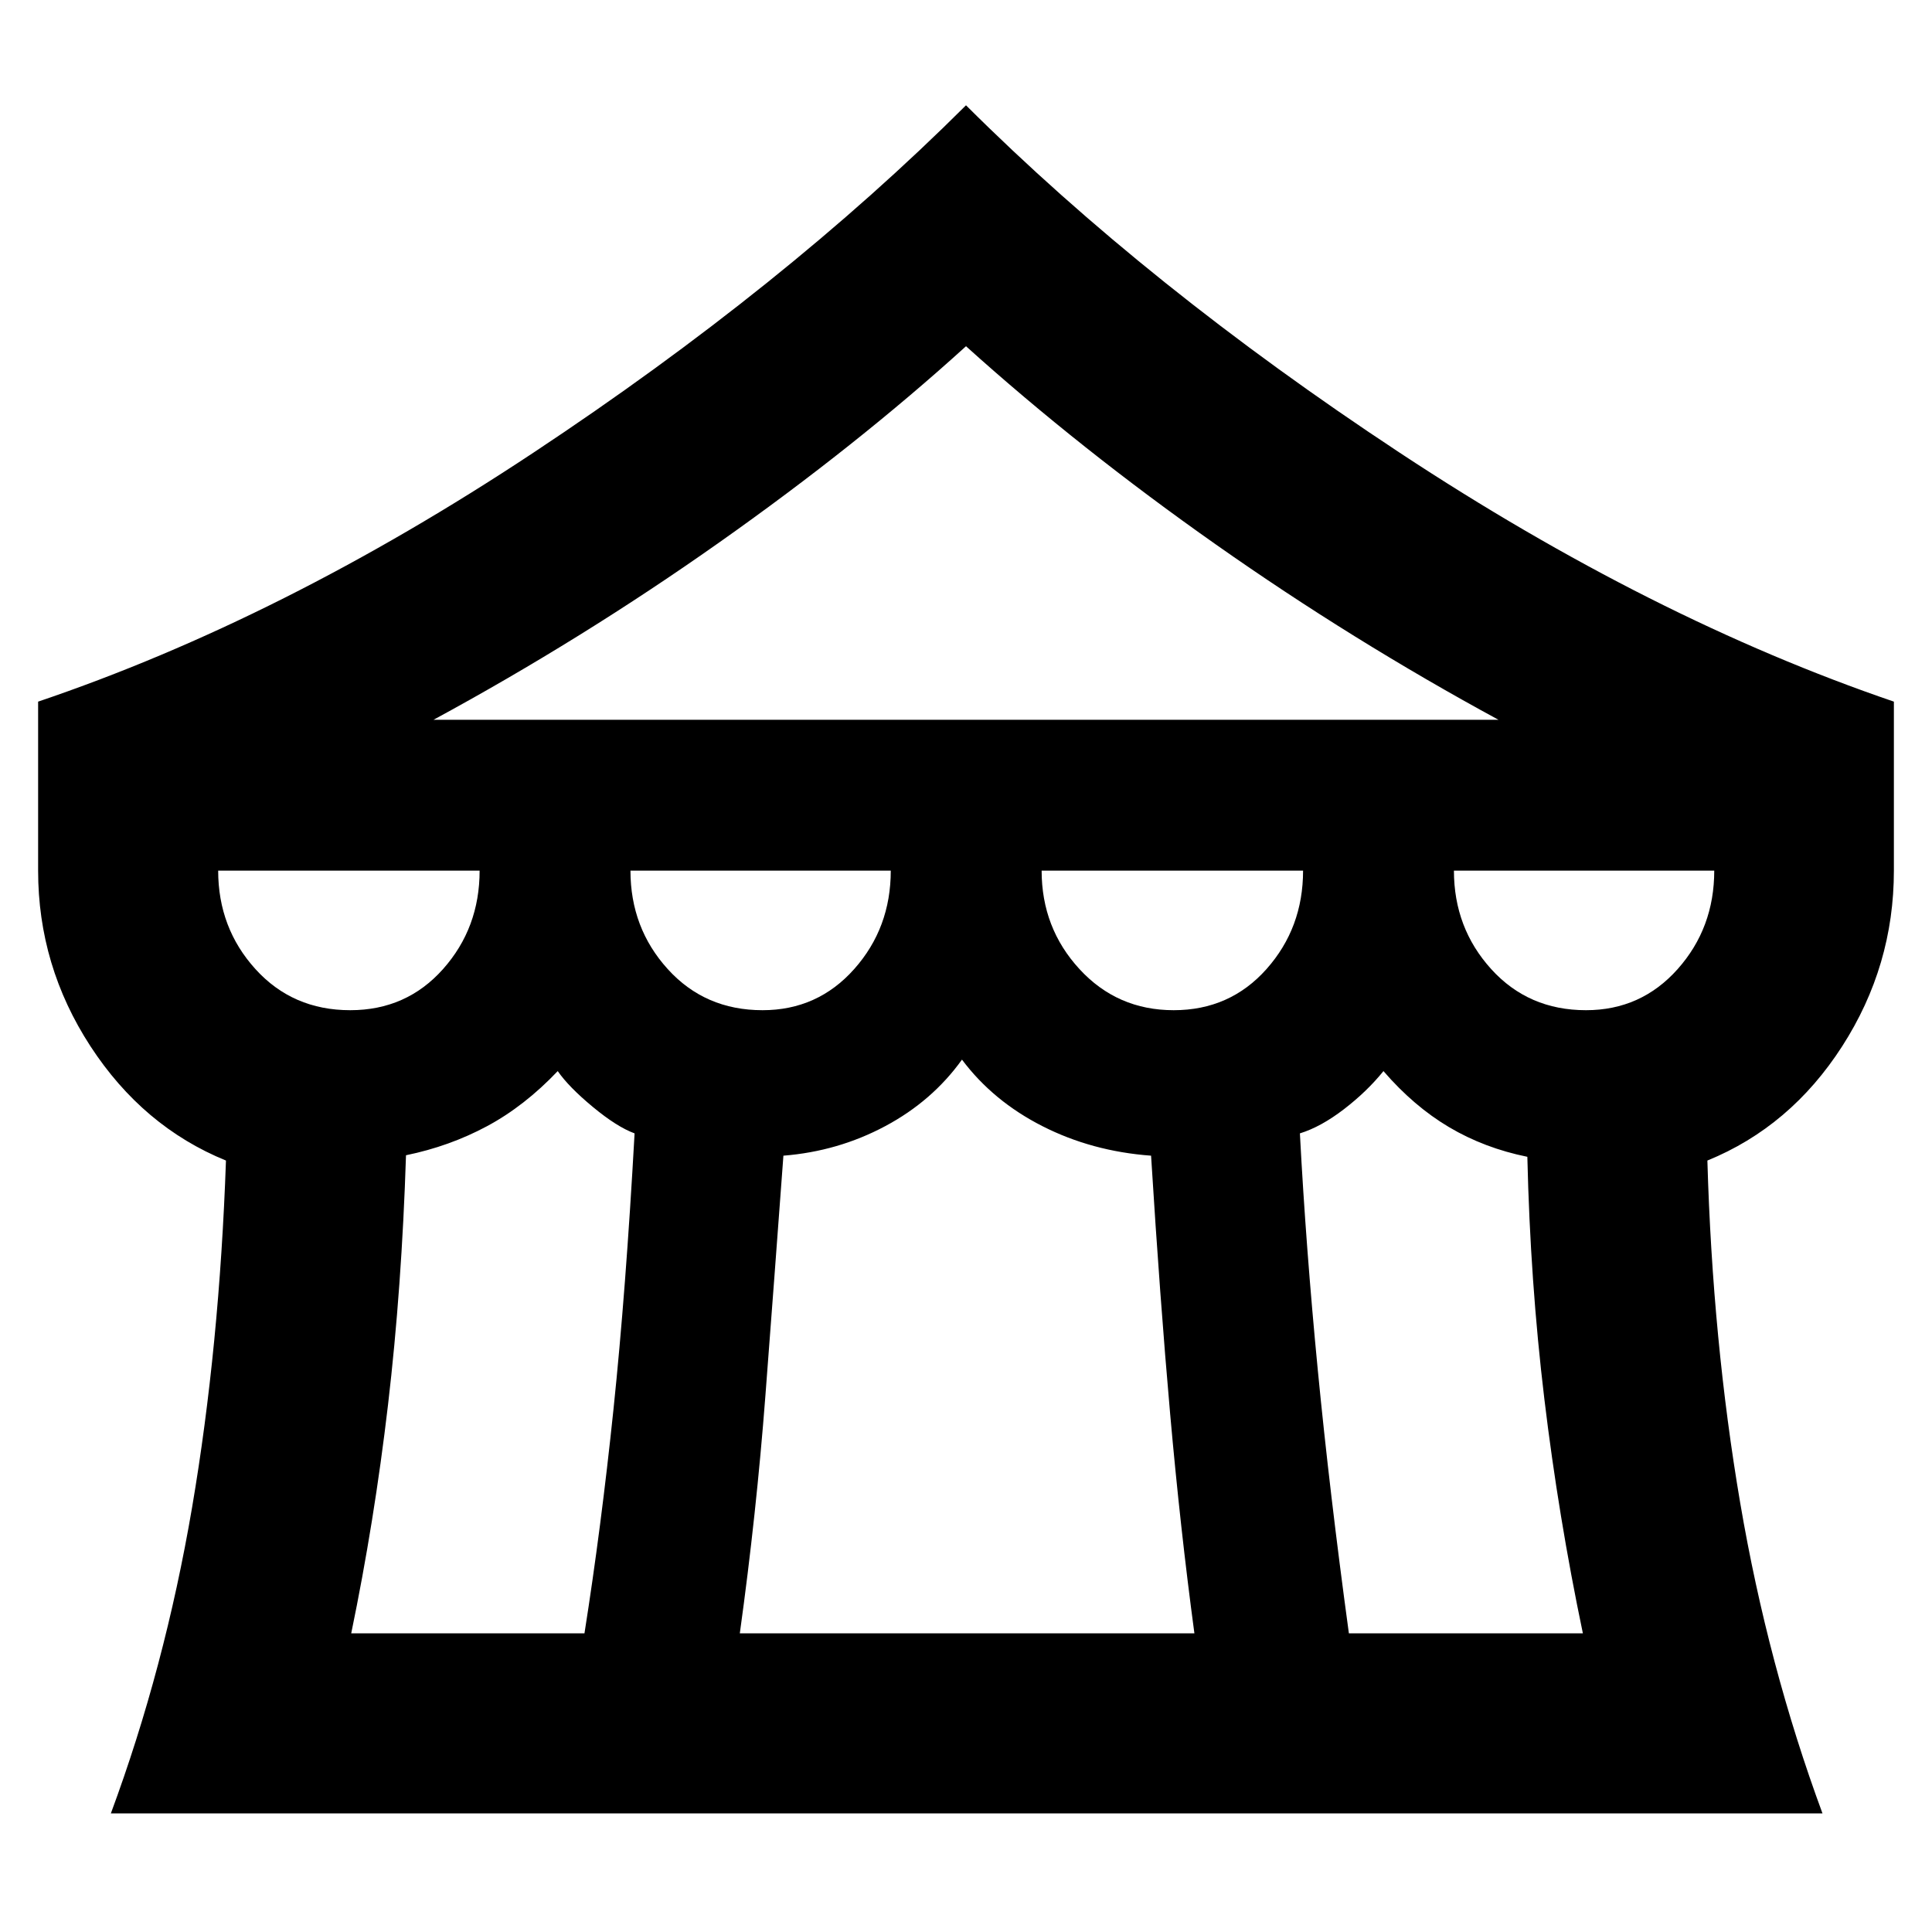 <svg xmlns="http://www.w3.org/2000/svg" height="40" viewBox="0 -960 960 960" width="40"><path d="M55.09-58.94q26.76-72.22 40.36-152.07 13.59-79.86 16.83-172.32-41.29-16.84-67.32-56.78-26.02-39.93-26.02-87.28v-83.97q121.31-41.05 246.02-123.65Q389.68-817.61 480-907.68q90.32 90.07 215.56 172.67 125.24 82.6 245.5 123.65v83.97q0 47.35-25.69 87.28-25.69 39.94-66.98 56.78 2.57 89.42 16.31 170.13 13.74 80.71 40.88 154.26H55.09Zm160.33-543.41h529.16q-72.49-39.33-140.26-86.99T480-787.96Q426.11-739 357.68-690.67q-68.44 48.32-142.26 88.32ZM583.2-458.04q27.93 0 46.11-20.43t18.18-48.92H517.58q0 28.49 18.8 48.92 18.79 20.43 46.82 20.43Zm-204.3 0q27.36 0 45.54-20.43t18.18-48.92H313.27q0 28.49 18.52 48.92 18.51 20.43 47.11 20.43Zm-204.87 0q27.93 0 46.11-20.43t18.18-48.92H108.41q0 28.49 18.51 48.92 18.51 20.43 47.11 20.43Zm.49 309.63h115.9q8.28-52.46 14.42-111.37 6.15-58.92 10.48-137.05-8.8-3.23-20.76-13.15-11.97-9.92-17.43-17.8-16.54 17.42-35.17 27.4-18.63 9.99-40.22 14.42-2.1 65.7-8.93 123.95-6.83 58.24-18.29 113.6Zm193.09 0h225.88q-7-52.02-12.05-109-5.05-56.98-9.48-128.34-29.37-2.16-53.95-14.65-24.58-12.48-40.01-33.08-14.77 20.6-38.18 33.08-23.41 12.49-50.55 14.65-4.43 60.03-8.93 119-4.5 58.98-12.73 118.34Zm302.64 0h116.27q-12.13-58.02-19.14-116.44-7.02-58.41-8.45-120.34-21.36-4.33-38.9-14.73t-32.6-27.86q-8.13 10.08-19.59 18.9-11.46 8.82-21.93 12.05 3 56.8 8.89 117.55 5.88 60.74 15.45 130.87Zm117.82-309.63q27.37 0 45.55-20.43 18.18-20.43 18.18-48.92H722.45q0 28.49 18.51 48.92 18.52 20.43 47.11 20.43Z"/></svg>